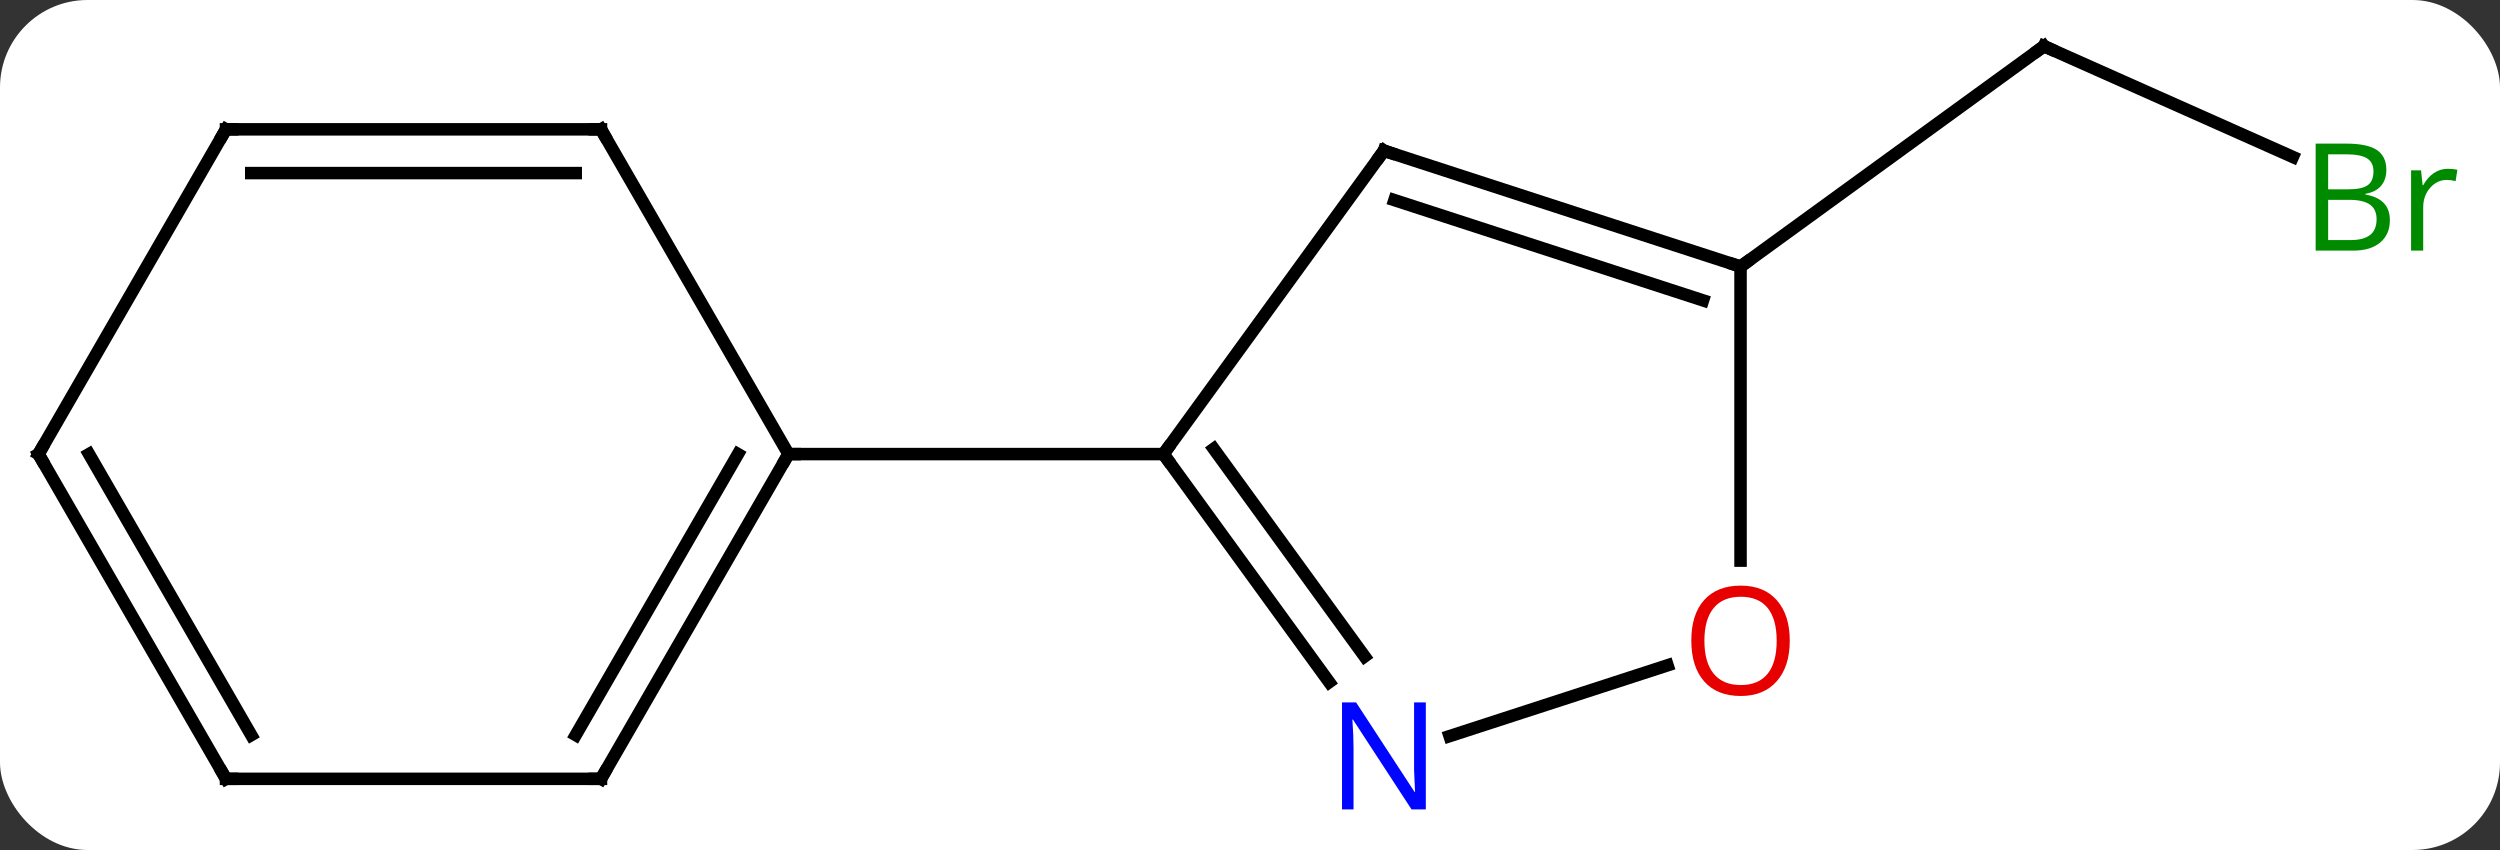 <svg width="200" viewBox="0 0 200 68" style="fill-opacity:1; color-rendering:auto; color-interpolation:auto; text-rendering:auto; stroke:black; stroke-linecap:square; stroke-miterlimit:10; shape-rendering:auto; stroke-opacity:1; fill:black; stroke-dasharray:none; font-weight:normal; stroke-width:1; font-family:'Open Sans'; font-style:normal; stroke-linejoin:miter; font-size:12; stroke-dashoffset:0; image-rendering:auto;" height="68" class="cas-substance-image" xmlns:xlink="http://www.w3.org/1999/xlink" xmlns="http://www.w3.org/2000/svg"><rect x="0" y="0" width="200" height="68" fill="#333333" stroke="none"/><svg class="cas-substance-single-component"><rect y="0" x="0" width="200" stroke="none" ry="7" rx="7" height="68" fill="white" class="cas-substance-group"/><svg y="0" x="0" width="200" viewBox="0 0 200 68" style="fill:black;" height="68" class="cas-substance-single-component-image"><svg><g><g transform="translate(97,33)" style="text-rendering:geometricPrecision; color-rendering:optimizeQuality; color-interpolation:linearRGB; stroke-linecap:butt; image-rendering:optimizeQuality;"><line y2="-20.443" y1="-29.307" x2="86.425" x1="66.516" style="fill:none;"/><line y2="-11.673" y1="-29.307" x2="42.243" x1="66.516" style="fill:none;"/><line y2="-20.943" y1="3.327" x2="13.713" x1="-3.921" style="fill:none;"/><line y2="21.573" y1="3.327" x2="9.336" x1="-3.921" style="fill:none;"/><line y2="19.515" y1="2.905" x2="12.167" x1="0.098" style="fill:none;"/><line y2="3.327" y1="3.327" x2="-33.921" x1="-3.921" style="fill:none;"/><line y2="-11.673" y1="-20.943" x2="42.243" x1="13.713" style="fill:none;"/><line y2="-8.969" y1="-16.99" x2="39.24" x1="14.553" style="fill:none;"/><line y2="20.224" y1="25.89" x2="36.403" x1="18.967" style="fill:none;"/><line y2="11.85" y1="-11.673" x2="42.243" x1="42.243" style="fill:none;"/><line y2="29.307" y1="3.327" x2="-48.921" x1="-33.921" style="fill:none;"/><line y2="25.807" y1="3.327" x2="-50.942" x1="-37.962" style="fill:none;"/><line y2="-22.653" y1="3.327" x2="-48.921" x1="-33.921" style="fill:none;"/><line y2="29.307" y1="29.307" x2="-78.921" x1="-48.921" style="fill:none;"/><line y2="-22.653" y1="-22.653" x2="-78.921" x1="-48.921" style="fill:none;"/><line y2="-19.153" y1="-19.153" x2="-76.9" x1="-50.942" style="fill:none;"/><line y2="3.327" y1="29.307" x2="-93.921" x1="-78.921" style="fill:none;"/><line y2="3.327" y1="25.807" x2="-89.88" x1="-76.9" style="fill:none;"/><line y2="3.327" y1="-22.653" x2="-93.921" x1="-78.921" style="fill:none;"/><path style="fill:none; stroke-miterlimit:5;" d="M66.973 -29.104 L66.516 -29.307 L66.112 -29.013"/></g><g transform="translate(97,33)" style="stroke-linecap:butt; fill:rgb(0,138,0); text-rendering:geometricPrecision; color-rendering:optimizeQuality; image-rendering:optimizeQuality; font-family:'Open Sans'; stroke:rgb(0,138,0); color-interpolation:linearRGB; stroke-miterlimit:5;"><path style="stroke:none;" d="M88.252 -21.512 L90.674 -21.512 Q92.377 -21.512 93.143 -21.004 Q93.908 -20.497 93.908 -19.403 Q93.908 -18.637 93.486 -18.137 Q93.065 -17.637 92.236 -17.497 L92.236 -17.434 Q94.19 -17.106 94.19 -15.387 Q94.19 -14.247 93.416 -13.598 Q92.643 -12.95 91.252 -12.95 L88.252 -12.95 L88.252 -21.512 ZM89.252 -17.856 L90.893 -17.856 Q91.955 -17.856 92.416 -18.184 Q92.877 -18.512 92.877 -19.294 Q92.877 -20.012 92.361 -20.333 Q91.846 -20.653 90.721 -20.653 L89.252 -20.653 L89.252 -17.856 ZM89.252 -17.012 L89.252 -13.793 L91.049 -13.793 Q92.08 -13.793 92.604 -14.2 Q93.127 -14.606 93.127 -15.465 Q93.127 -16.262 92.588 -16.637 Q92.049 -17.012 90.955 -17.012 L89.252 -17.012 ZM98.824 -19.497 Q99.246 -19.497 99.59 -19.419 L99.449 -18.512 Q99.059 -18.606 98.746 -18.606 Q97.965 -18.606 97.41 -17.973 Q96.856 -17.34 96.856 -16.403 L96.856 -12.95 L95.887 -12.95 L95.887 -19.372 L96.684 -19.372 L96.809 -18.184 L96.856 -18.184 Q97.199 -18.809 97.707 -19.153 Q98.215 -19.497 98.824 -19.497 Z"/><path style="fill:none; stroke:black;" d="M-3.627 3.732 L-3.921 3.327 L-3.627 2.922"/><path style="fill:none; stroke:black;" d="M13.419 -20.538 L13.713 -20.943 L14.188 -20.788"/><path style="fill:rgb(0,5,255); stroke:none;" d="M17.065 31.753 L15.924 31.753 L11.236 24.566 L11.19 24.566 Q11.283 25.831 11.283 26.878 L11.283 31.753 L10.361 31.753 L10.361 23.191 L11.486 23.191 L16.158 30.347 L16.205 30.347 Q16.205 30.191 16.158 29.331 Q16.111 28.472 16.127 28.097 L16.127 23.191 L17.065 23.191 L17.065 31.753 Z"/><path style="fill:none; stroke:black;" d="M41.767 -11.828 L42.243 -11.673 L42.648 -11.967"/><path style="fill:rgb(230,0,0); stroke:none;" d="M46.181 18.257 Q46.181 20.319 45.141 21.499 Q44.102 22.679 42.259 22.679 Q40.368 22.679 39.337 21.515 Q38.306 20.35 38.306 18.241 Q38.306 16.147 39.337 14.999 Q40.368 13.85 42.259 13.85 Q44.118 13.85 45.149 15.022 Q46.181 16.194 46.181 18.257 ZM39.352 18.257 Q39.352 19.991 40.095 20.897 Q40.837 21.804 42.259 21.804 Q43.681 21.804 44.407 20.905 Q45.134 20.007 45.134 18.257 Q45.134 16.522 44.407 15.632 Q43.681 14.741 42.259 14.741 Q40.837 14.741 40.095 15.639 Q39.352 16.538 39.352 18.257 Z"/><path style="fill:none; stroke:black;" d="M-34.171 3.76 L-33.921 3.327 L-33.421 3.327"/><path style="fill:none; stroke:black;" d="M-48.671 28.874 L-48.921 29.307 L-49.421 29.307"/><path style="fill:none; stroke:black;" d="M-48.671 -22.22 L-48.921 -22.653 L-49.421 -22.653"/><path style="fill:none; stroke:black;" d="M-78.421 29.307 L-78.921 29.307 L-79.171 28.874"/><path style="fill:none; stroke:black;" d="M-78.421 -22.653 L-78.921 -22.653 L-79.171 -22.22"/><path style="fill:none; stroke:black;" d="M-93.671 3.76 L-93.921 3.327 L-93.671 2.894"/></g></g></svg></svg></svg></svg>